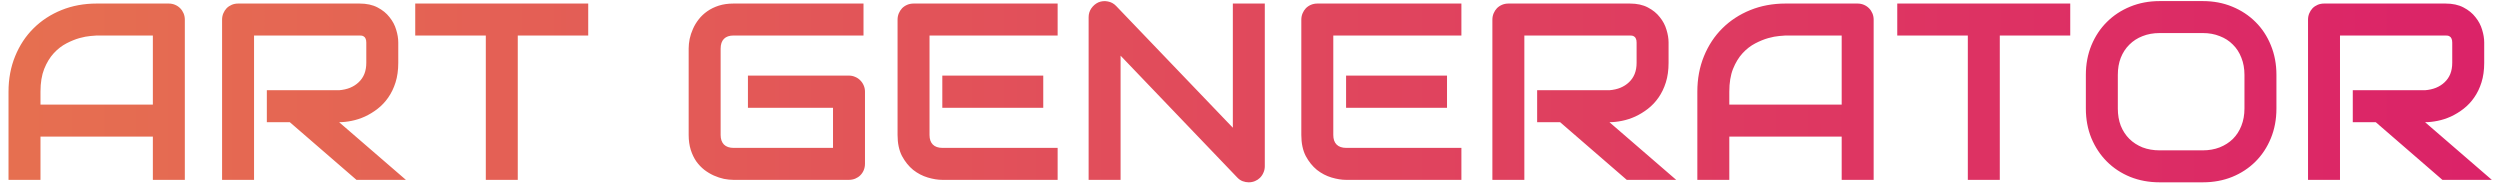 <svg width="278" height="21" viewBox="0 0 278 21" fill="none" xmlns="http://www.w3.org/2000/svg">
<path d="M20.553 20H16.998V15.188H4.502V20H0.947V10.197C0.947 8.766 1.193 7.449 1.686 6.246C2.178 5.043 2.861 4.008 3.736 3.143C4.611 2.277 5.646 1.602 6.84 1.119C8.034 0.636 9.337 0.395 10.75 0.395H18.762C19.008 0.395 19.24 0.44 19.459 0.531C19.678 0.622 19.869 0.75 20.033 0.914C20.197 1.078 20.325 1.27 20.416 1.488C20.507 1.707 20.553 1.939 20.553 2.186V20ZM4.502 11.633H16.998V3.949H10.75C10.641 3.949 10.408 3.967 10.053 4.004C9.706 4.031 9.301 4.109 8.836 4.236C8.38 4.364 7.897 4.56 7.387 4.824C6.876 5.089 6.407 5.453 5.979 5.918C5.55 6.383 5.195 6.966 4.912 7.668C4.639 8.361 4.502 9.204 4.502 10.197V11.633ZM44.287 6.984C44.287 7.796 44.187 8.52 43.986 9.158C43.786 9.796 43.512 10.361 43.166 10.854C42.829 11.337 42.437 11.751 41.99 12.098C41.544 12.444 41.074 12.731 40.582 12.959C40.099 13.178 39.607 13.337 39.105 13.438C38.613 13.538 38.148 13.588 37.711 13.588L45.135 20H39.639L32.228 13.588H29.672V10.033H37.711C38.158 9.997 38.563 9.906 38.928 9.76C39.301 9.605 39.62 9.4 39.885 9.145C40.158 8.889 40.368 8.584 40.514 8.229C40.66 7.864 40.732 7.449 40.732 6.984V4.742C40.732 4.542 40.705 4.391 40.65 4.291C40.605 4.182 40.541 4.104 40.459 4.059C40.386 4.004 40.304 3.972 40.213 3.963C40.131 3.954 40.053 3.949 39.98 3.949H28.25V20H24.695V2.186C24.695 1.939 24.741 1.707 24.832 1.488C24.923 1.27 25.046 1.078 25.201 0.914C25.365 0.75 25.557 0.622 25.775 0.531C25.994 0.44 26.231 0.395 26.486 0.395H39.98C40.773 0.395 41.443 0.54 41.99 0.832C42.537 1.115 42.979 1.475 43.316 1.912C43.663 2.34 43.909 2.805 44.055 3.307C44.21 3.808 44.287 4.277 44.287 4.715V6.984ZM65.41 3.949H57.576V20H54.022V3.949H46.174V0.395H65.41V3.949ZM96.186 18.209C96.186 18.464 96.14 18.701 96.049 18.92C95.958 19.139 95.83 19.33 95.666 19.494C95.511 19.649 95.324 19.772 95.106 19.863C94.887 19.954 94.65 20 94.394 20H81.57C81.242 20 80.887 19.963 80.504 19.891C80.13 19.809 79.757 19.686 79.383 19.521C79.018 19.357 78.667 19.148 78.33 18.893C77.993 18.628 77.692 18.314 77.428 17.949C77.172 17.576 76.967 17.147 76.812 16.664C76.658 16.172 76.58 15.62 76.58 15.01V5.385C76.58 5.057 76.617 4.706 76.689 4.332C76.772 3.949 76.894 3.576 77.059 3.211C77.223 2.837 77.437 2.482 77.701 2.145C77.966 1.807 78.28 1.511 78.644 1.256C79.018 0.992 79.447 0.782 79.93 0.627C80.413 0.472 80.96 0.395 81.57 0.395H96.022V3.949H81.57C81.106 3.949 80.75 4.072 80.504 4.318C80.258 4.564 80.135 4.929 80.135 5.412V15.01C80.135 15.466 80.258 15.821 80.504 16.076C80.759 16.322 81.115 16.445 81.57 16.445H92.631V11.988H83.17V8.406H94.394C94.65 8.406 94.887 8.456 95.106 8.557C95.324 8.648 95.511 8.775 95.666 8.939C95.83 9.104 95.958 9.295 96.049 9.514C96.14 9.723 96.186 9.951 96.186 10.197V18.209ZM116.01 11.988H104.785V8.406H116.01V11.988ZM117.609 20H104.785C104.293 20 103.755 19.913 103.172 19.74C102.589 19.567 102.046 19.285 101.545 18.893C101.053 18.491 100.638 17.977 100.301 17.348C99.973 16.71 99.809 15.93 99.809 15.01V2.186C99.809 1.939 99.854 1.707 99.945 1.488C100.036 1.27 100.16 1.078 100.314 0.914C100.479 0.75 100.67 0.622 100.889 0.531C101.107 0.44 101.344 0.395 101.6 0.395H117.609V3.949H103.363V15.01C103.363 15.475 103.486 15.83 103.732 16.076C103.979 16.322 104.339 16.445 104.812 16.445H117.609V20ZM140.646 18.482C140.646 18.738 140.596 18.975 140.496 19.193C140.405 19.412 140.277 19.604 140.113 19.768C139.958 19.922 139.771 20.046 139.553 20.137C139.334 20.228 139.102 20.273 138.855 20.273C138.637 20.273 138.413 20.232 138.186 20.15C137.967 20.068 137.771 19.936 137.598 19.754L124.609 6.191V20H121.055V1.912C121.055 1.548 121.155 1.219 121.355 0.928C121.565 0.627 121.829 0.404 122.148 0.258C122.486 0.121 122.832 0.089 123.188 0.162C123.543 0.226 123.848 0.39 124.104 0.654L137.092 14.203V0.395H140.646V18.482ZM160.908 11.988H149.684V8.406H160.908V11.988ZM162.508 20H149.684C149.191 20 148.654 19.913 148.07 19.74C147.487 19.567 146.945 19.285 146.443 18.893C145.951 18.491 145.536 17.977 145.199 17.348C144.871 16.71 144.707 15.93 144.707 15.01V2.186C144.707 1.939 144.753 1.707 144.844 1.488C144.935 1.27 145.058 1.078 145.213 0.914C145.377 0.75 145.568 0.622 145.787 0.531C146.006 0.44 146.243 0.395 146.498 0.395H162.508V3.949H148.262V15.01C148.262 15.475 148.385 15.83 148.631 16.076C148.877 16.322 149.237 16.445 149.711 16.445H162.508V20ZM185.545 6.984C185.545 7.796 185.445 8.52 185.244 9.158C185.044 9.796 184.77 10.361 184.424 10.854C184.087 11.337 183.695 11.751 183.248 12.098C182.801 12.444 182.332 12.731 181.84 12.959C181.357 13.178 180.865 13.337 180.363 13.438C179.871 13.538 179.406 13.588 178.969 13.588L186.393 20H180.896L173.486 13.588H170.93V10.033H178.969C179.415 9.997 179.821 9.906 180.186 9.76C180.559 9.605 180.878 9.4 181.143 9.145C181.416 8.889 181.626 8.584 181.771 8.229C181.917 7.864 181.99 7.449 181.99 6.984V4.742C181.99 4.542 181.963 4.391 181.908 4.291C181.863 4.182 181.799 4.104 181.717 4.059C181.644 4.004 181.562 3.972 181.471 3.963C181.389 3.954 181.311 3.949 181.238 3.949H169.508V20H165.953V2.186C165.953 1.939 165.999 1.707 166.09 1.488C166.181 1.27 166.304 1.078 166.459 0.914C166.623 0.75 166.814 0.622 167.033 0.531C167.252 0.44 167.489 0.395 167.744 0.395H181.238C182.031 0.395 182.701 0.54 183.248 0.832C183.795 1.115 184.237 1.475 184.574 1.912C184.921 2.34 185.167 2.805 185.312 3.307C185.467 3.808 185.545 4.277 185.545 4.715V6.984ZM208.35 20H204.795V15.188H192.299V20H188.744V10.197C188.744 8.766 188.99 7.449 189.482 6.246C189.975 5.043 190.658 4.008 191.533 3.143C192.408 2.277 193.443 1.602 194.637 1.119C195.831 0.636 197.134 0.395 198.547 0.395H206.559C206.805 0.395 207.037 0.44 207.256 0.531C207.475 0.622 207.666 0.75 207.83 0.914C207.994 1.078 208.122 1.27 208.213 1.488C208.304 1.707 208.35 1.939 208.35 2.186V20ZM192.299 11.633H204.795V3.949H198.547C198.438 3.949 198.205 3.967 197.85 4.004C197.503 4.031 197.098 4.109 196.633 4.236C196.177 4.364 195.694 4.56 195.184 4.824C194.673 5.089 194.204 5.453 193.775 5.918C193.347 6.383 192.992 6.966 192.709 7.668C192.436 8.361 192.299 9.204 192.299 10.197V11.633ZM230.211 3.949H222.377V20H218.822V3.949H210.975V0.395H230.211V3.949ZM253.139 12.07C253.139 13.264 252.934 14.363 252.523 15.365C252.113 16.368 251.544 17.234 250.814 17.963C250.085 18.692 249.219 19.262 248.217 19.672C247.223 20.073 246.139 20.273 244.963 20.273H240.15C238.975 20.273 237.885 20.073 236.883 19.672C235.88 19.262 235.014 18.692 234.285 17.963C233.556 17.234 232.982 16.368 232.562 15.365C232.152 14.363 231.947 13.264 231.947 12.07V8.324C231.947 7.139 232.152 6.046 232.562 5.043C232.982 4.031 233.556 3.165 234.285 2.445C235.014 1.716 235.88 1.146 236.883 0.736C237.885 0.326 238.975 0.121 240.15 0.121H244.963C246.139 0.121 247.223 0.326 248.217 0.736C249.219 1.146 250.085 1.716 250.814 2.445C251.544 3.165 252.113 4.031 252.523 5.043C252.934 6.046 253.139 7.139 253.139 8.324V12.07ZM249.584 8.324C249.584 7.622 249.47 6.989 249.242 6.424C249.023 5.85 248.709 5.362 248.299 4.961C247.898 4.551 247.41 4.236 246.836 4.018C246.271 3.79 245.646 3.676 244.963 3.676H240.15C239.458 3.676 238.824 3.79 238.25 4.018C237.685 4.236 237.197 4.551 236.787 4.961C236.377 5.362 236.058 5.85 235.83 6.424C235.611 6.989 235.502 7.622 235.502 8.324V12.07C235.502 12.772 235.611 13.41 235.83 13.984C236.058 14.55 236.377 15.037 236.787 15.447C237.197 15.848 237.685 16.163 238.25 16.391C238.824 16.609 239.458 16.719 240.15 16.719H244.936C245.628 16.719 246.257 16.609 246.822 16.391C247.396 16.163 247.889 15.848 248.299 15.447C248.709 15.037 249.023 14.55 249.242 13.984C249.47 13.41 249.584 12.772 249.584 12.07V8.324ZM276.244 6.984C276.244 7.796 276.144 8.52 275.943 9.158C275.743 9.796 275.469 10.361 275.123 10.854C274.786 11.337 274.394 11.751 273.947 12.098C273.501 12.444 273.031 12.731 272.539 12.959C272.056 13.178 271.564 13.337 271.062 13.438C270.57 13.538 270.105 13.588 269.668 13.588L277.092 20H271.596L264.186 13.588H261.629V10.033H269.668C270.115 9.997 270.52 9.906 270.885 9.76C271.258 9.605 271.577 9.4 271.842 9.145C272.115 8.889 272.325 8.584 272.471 8.229C272.617 7.864 272.689 7.449 272.689 6.984V4.742C272.689 4.542 272.662 4.391 272.607 4.291C272.562 4.182 272.498 4.104 272.416 4.059C272.343 4.004 272.261 3.972 272.17 3.963C272.088 3.954 272.01 3.949 271.938 3.949H260.207V20H256.652V2.186C256.652 1.939 256.698 1.707 256.789 1.488C256.88 1.27 257.003 1.078 257.158 0.914C257.322 0.75 257.514 0.622 257.732 0.531C257.951 0.44 258.188 0.395 258.443 0.395H271.938C272.73 0.395 273.4 0.54 273.947 0.832C274.494 1.115 274.936 1.475 275.273 1.912C275.62 2.34 275.866 2.805 276.012 3.307C276.167 3.808 276.244 4.277 276.244 4.715V6.984Z" fill="url(#paint0_linear_0_81)"/>
<defs>
<linearGradient id="paint0_linear_0_81" x1="-1" y1="10" x2="278" y2="10" gradientUnits="userSpaceOnUse">
<stop stop-color="#E67050"/>
<stop offset="1" stop-color="#DB2268"/>
</linearGradient>
</defs>
</svg>
